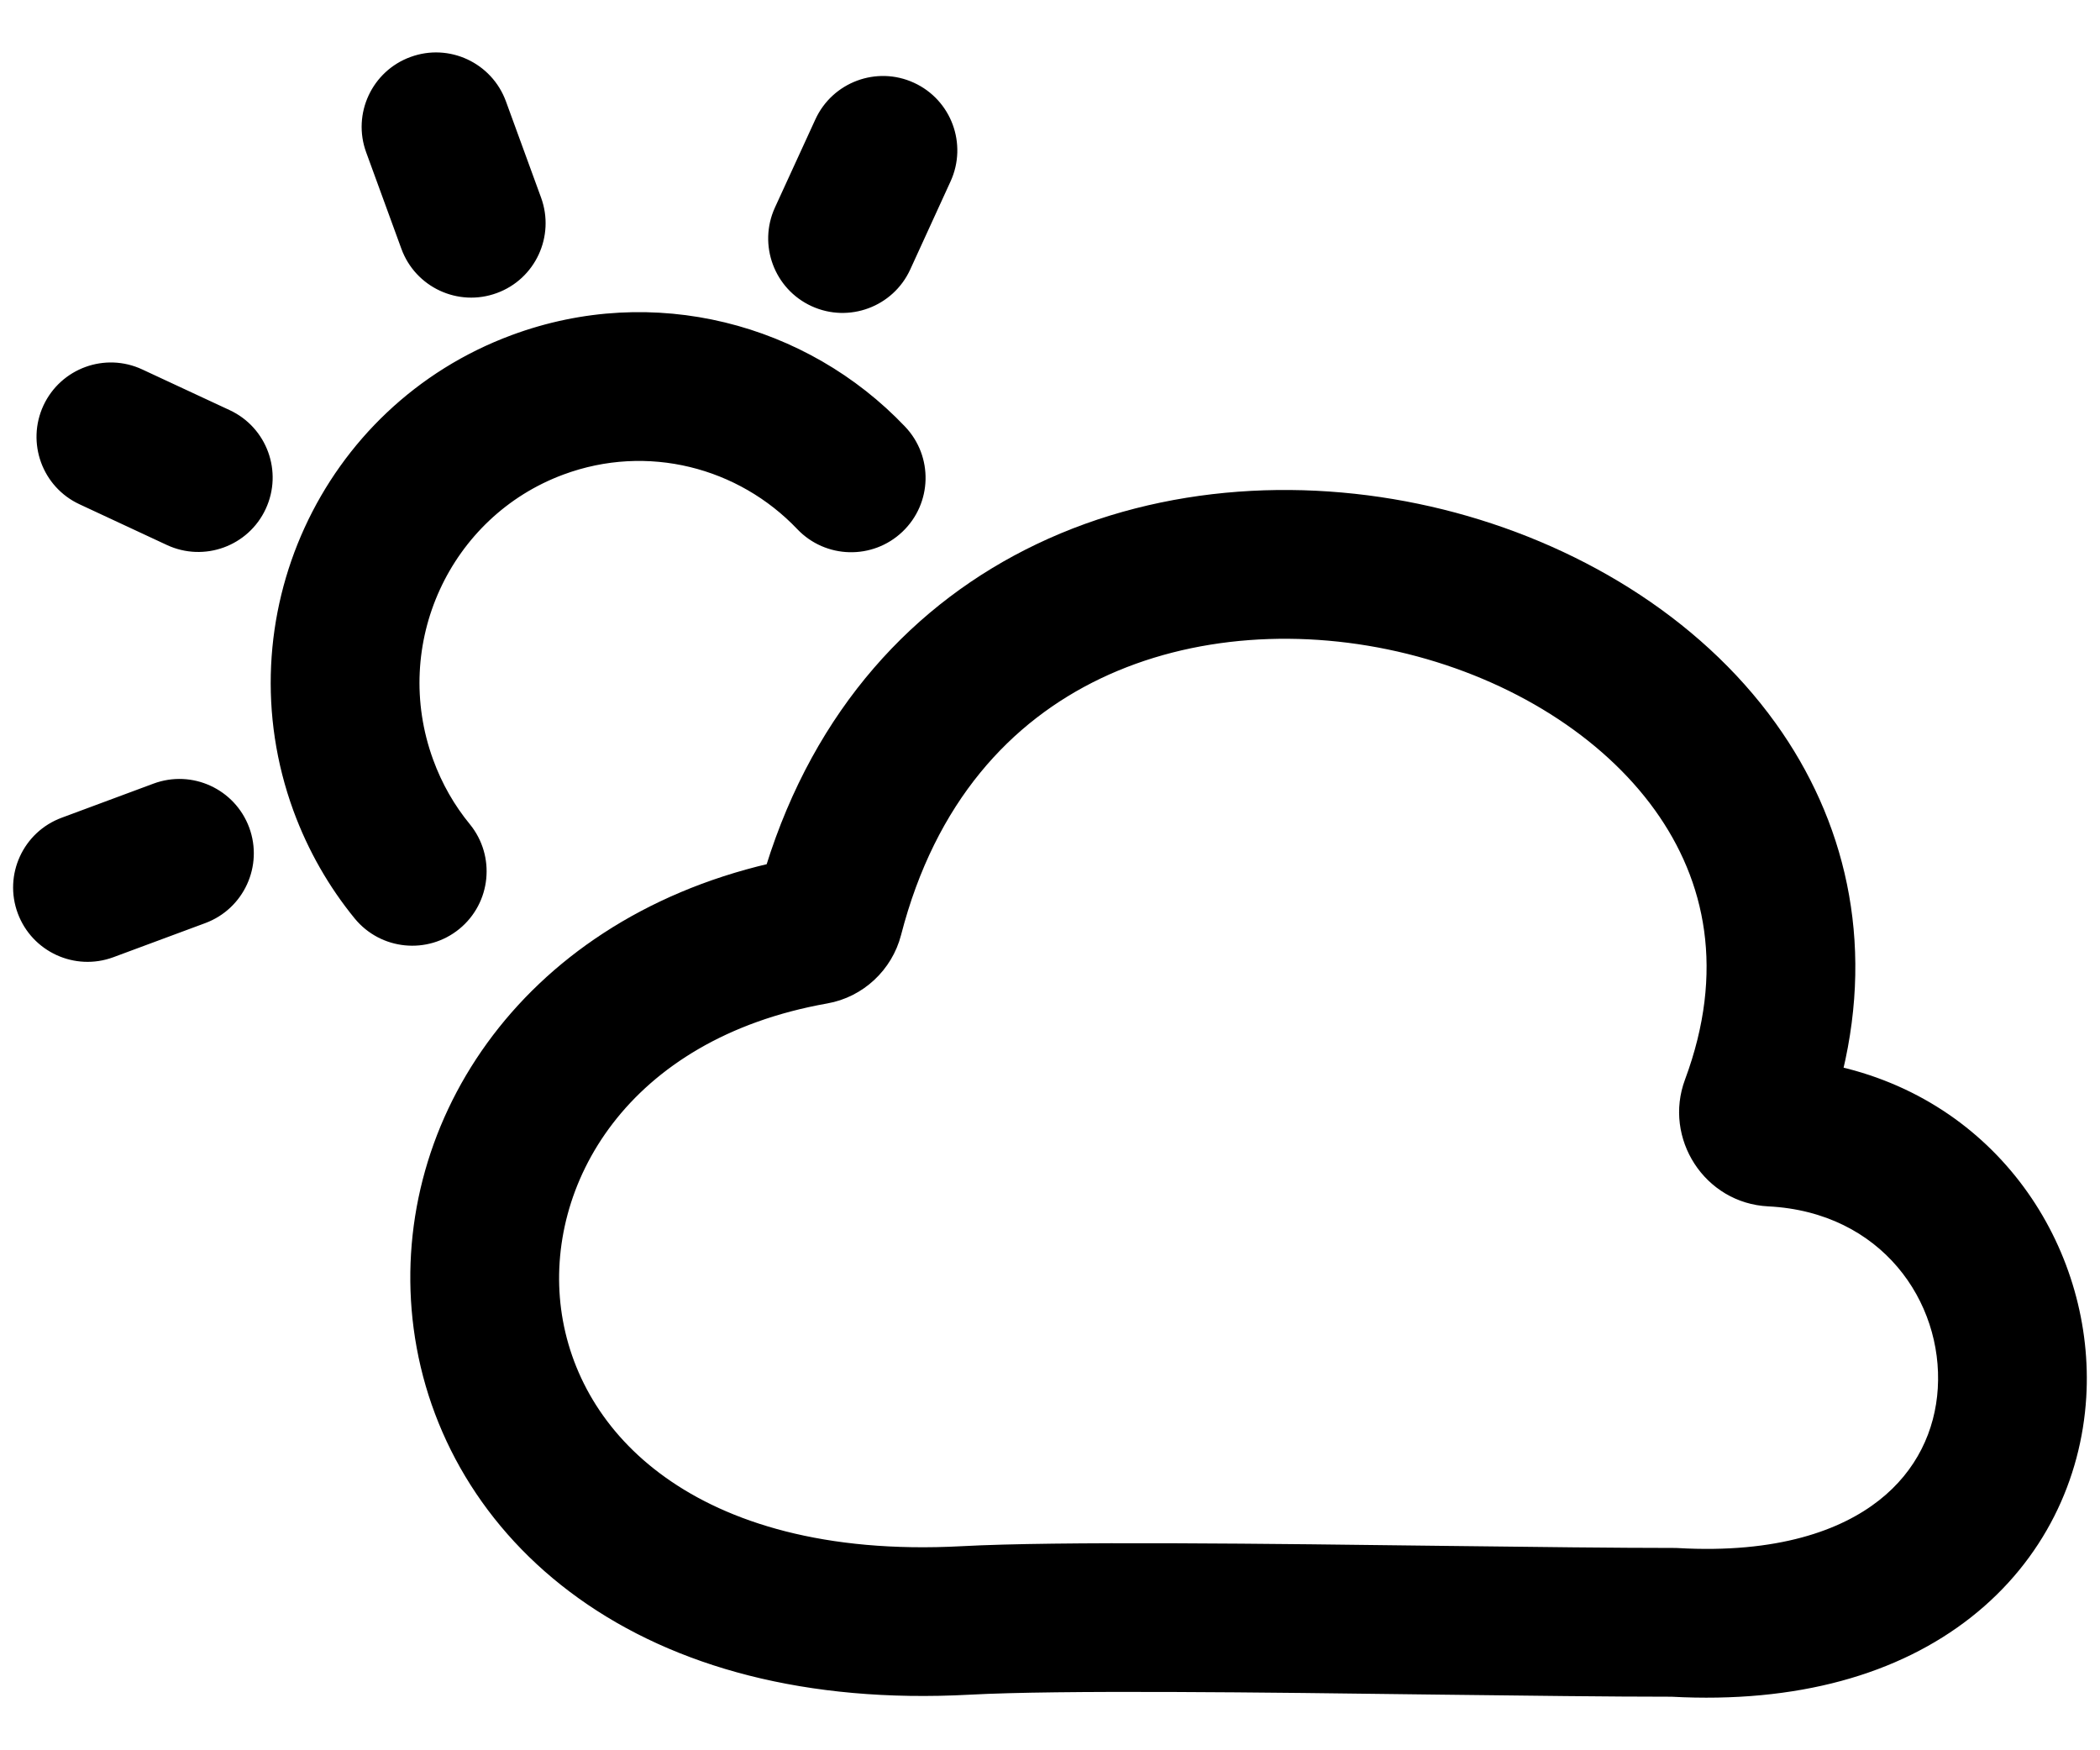 <svg width="24" height="20" viewBox="0 0 24 20" fill="none" xmlns="http://www.w3.org/2000/svg">
<path d="M19.149 17.738L19.149 17.738H19.147H19.125C18.475 17.738 17.56 17.727 16.564 17.715L16.561 17.715C14.498 17.689 12.089 17.659 10.992 17.718C9.417 17.802 8.303 17.443 7.575 16.922C6.849 16.404 6.459 15.694 6.363 14.965C6.174 13.527 7.128 11.828 9.445 11.417C9.838 11.348 10.151 11.051 10.249 10.673C10.646 9.133 11.521 8.203 12.556 7.708C13.614 7.202 14.896 7.126 16.096 7.423C17.299 7.722 18.341 8.375 18.954 9.228C19.545 10.051 19.77 11.101 19.304 12.354C19.066 12.992 19.516 13.701 20.212 13.735C21.537 13.802 22.258 14.853 22.196 15.867C22.166 16.362 21.947 16.837 21.506 17.183C21.063 17.532 20.324 17.805 19.171 17.739L19.149 17.738ZM21.01 12.237C21.369 10.741 21.034 9.381 20.253 8.294C19.377 7.074 17.975 6.241 16.481 5.87C14.983 5.499 13.312 5.572 11.866 6.264C10.486 6.924 9.358 8.126 8.801 9.917C5.952 10.584 4.479 12.911 4.777 15.174C4.931 16.342 5.558 17.448 6.644 18.224C7.728 18.999 9.221 19.414 11.077 19.315C12.123 19.259 14.409 19.288 16.442 19.314L16.442 19.314C17.454 19.326 18.403 19.338 19.104 19.338C20.534 19.415 21.679 19.083 22.495 18.441C23.319 17.793 23.737 16.883 23.793 15.964C23.891 14.348 22.863 12.667 21.01 12.237Z" fill="black" stroke="black" stroke-width="0.1"/>
<path d="M5.735 1.175C5.583 0.76 5.124 0.546 4.709 0.698C4.294 0.849 4.08 1.309 4.232 1.724L4.634 2.825C4.785 3.24 5.245 3.454 5.66 3.302C6.075 3.151 6.288 2.691 6.137 2.276L5.735 1.175ZM10.818 2.052C11.002 1.65 10.826 1.175 10.424 0.991C10.023 0.807 9.548 0.984 9.364 1.385L8.902 2.392C8.718 2.794 8.895 3.269 9.296 3.453C9.698 3.637 10.173 3.46 10.357 3.059L10.818 2.052ZM6.421 5.376C7.402 5.012 8.464 5.293 9.148 6.012C9.453 6.332 9.959 6.344 10.279 6.04C10.6 5.735 10.612 5.229 10.307 4.909C9.2 3.745 7.469 3.281 5.865 3.876C3.707 4.676 2.61 7.082 3.4 9.246C3.566 9.699 3.802 10.108 4.092 10.463C4.372 10.805 4.876 10.855 5.218 10.576C5.56 10.296 5.61 9.792 5.331 9.45C5.152 9.232 5.006 8.98 4.903 8.697C4.412 7.352 5.098 5.867 6.421 5.376ZM1.605 4.267C1.204 4.08 0.729 4.254 0.542 4.654C0.356 5.055 0.529 5.531 0.93 5.717L1.928 6.182C2.329 6.369 2.805 6.195 2.991 5.795C3.178 5.394 3.004 4.918 2.604 4.732L1.605 4.267ZM2.329 10.501C2.743 10.347 2.954 9.887 2.801 9.473C2.647 9.059 2.187 8.847 1.772 9.001L0.722 9.391C0.308 9.544 0.096 10.005 0.25 10.419C0.404 10.833 0.864 11.044 1.278 10.891L2.329 10.501Z" fill="black" stroke="black" stroke-width="0.1" stroke-linecap="round"/>
</svg>
